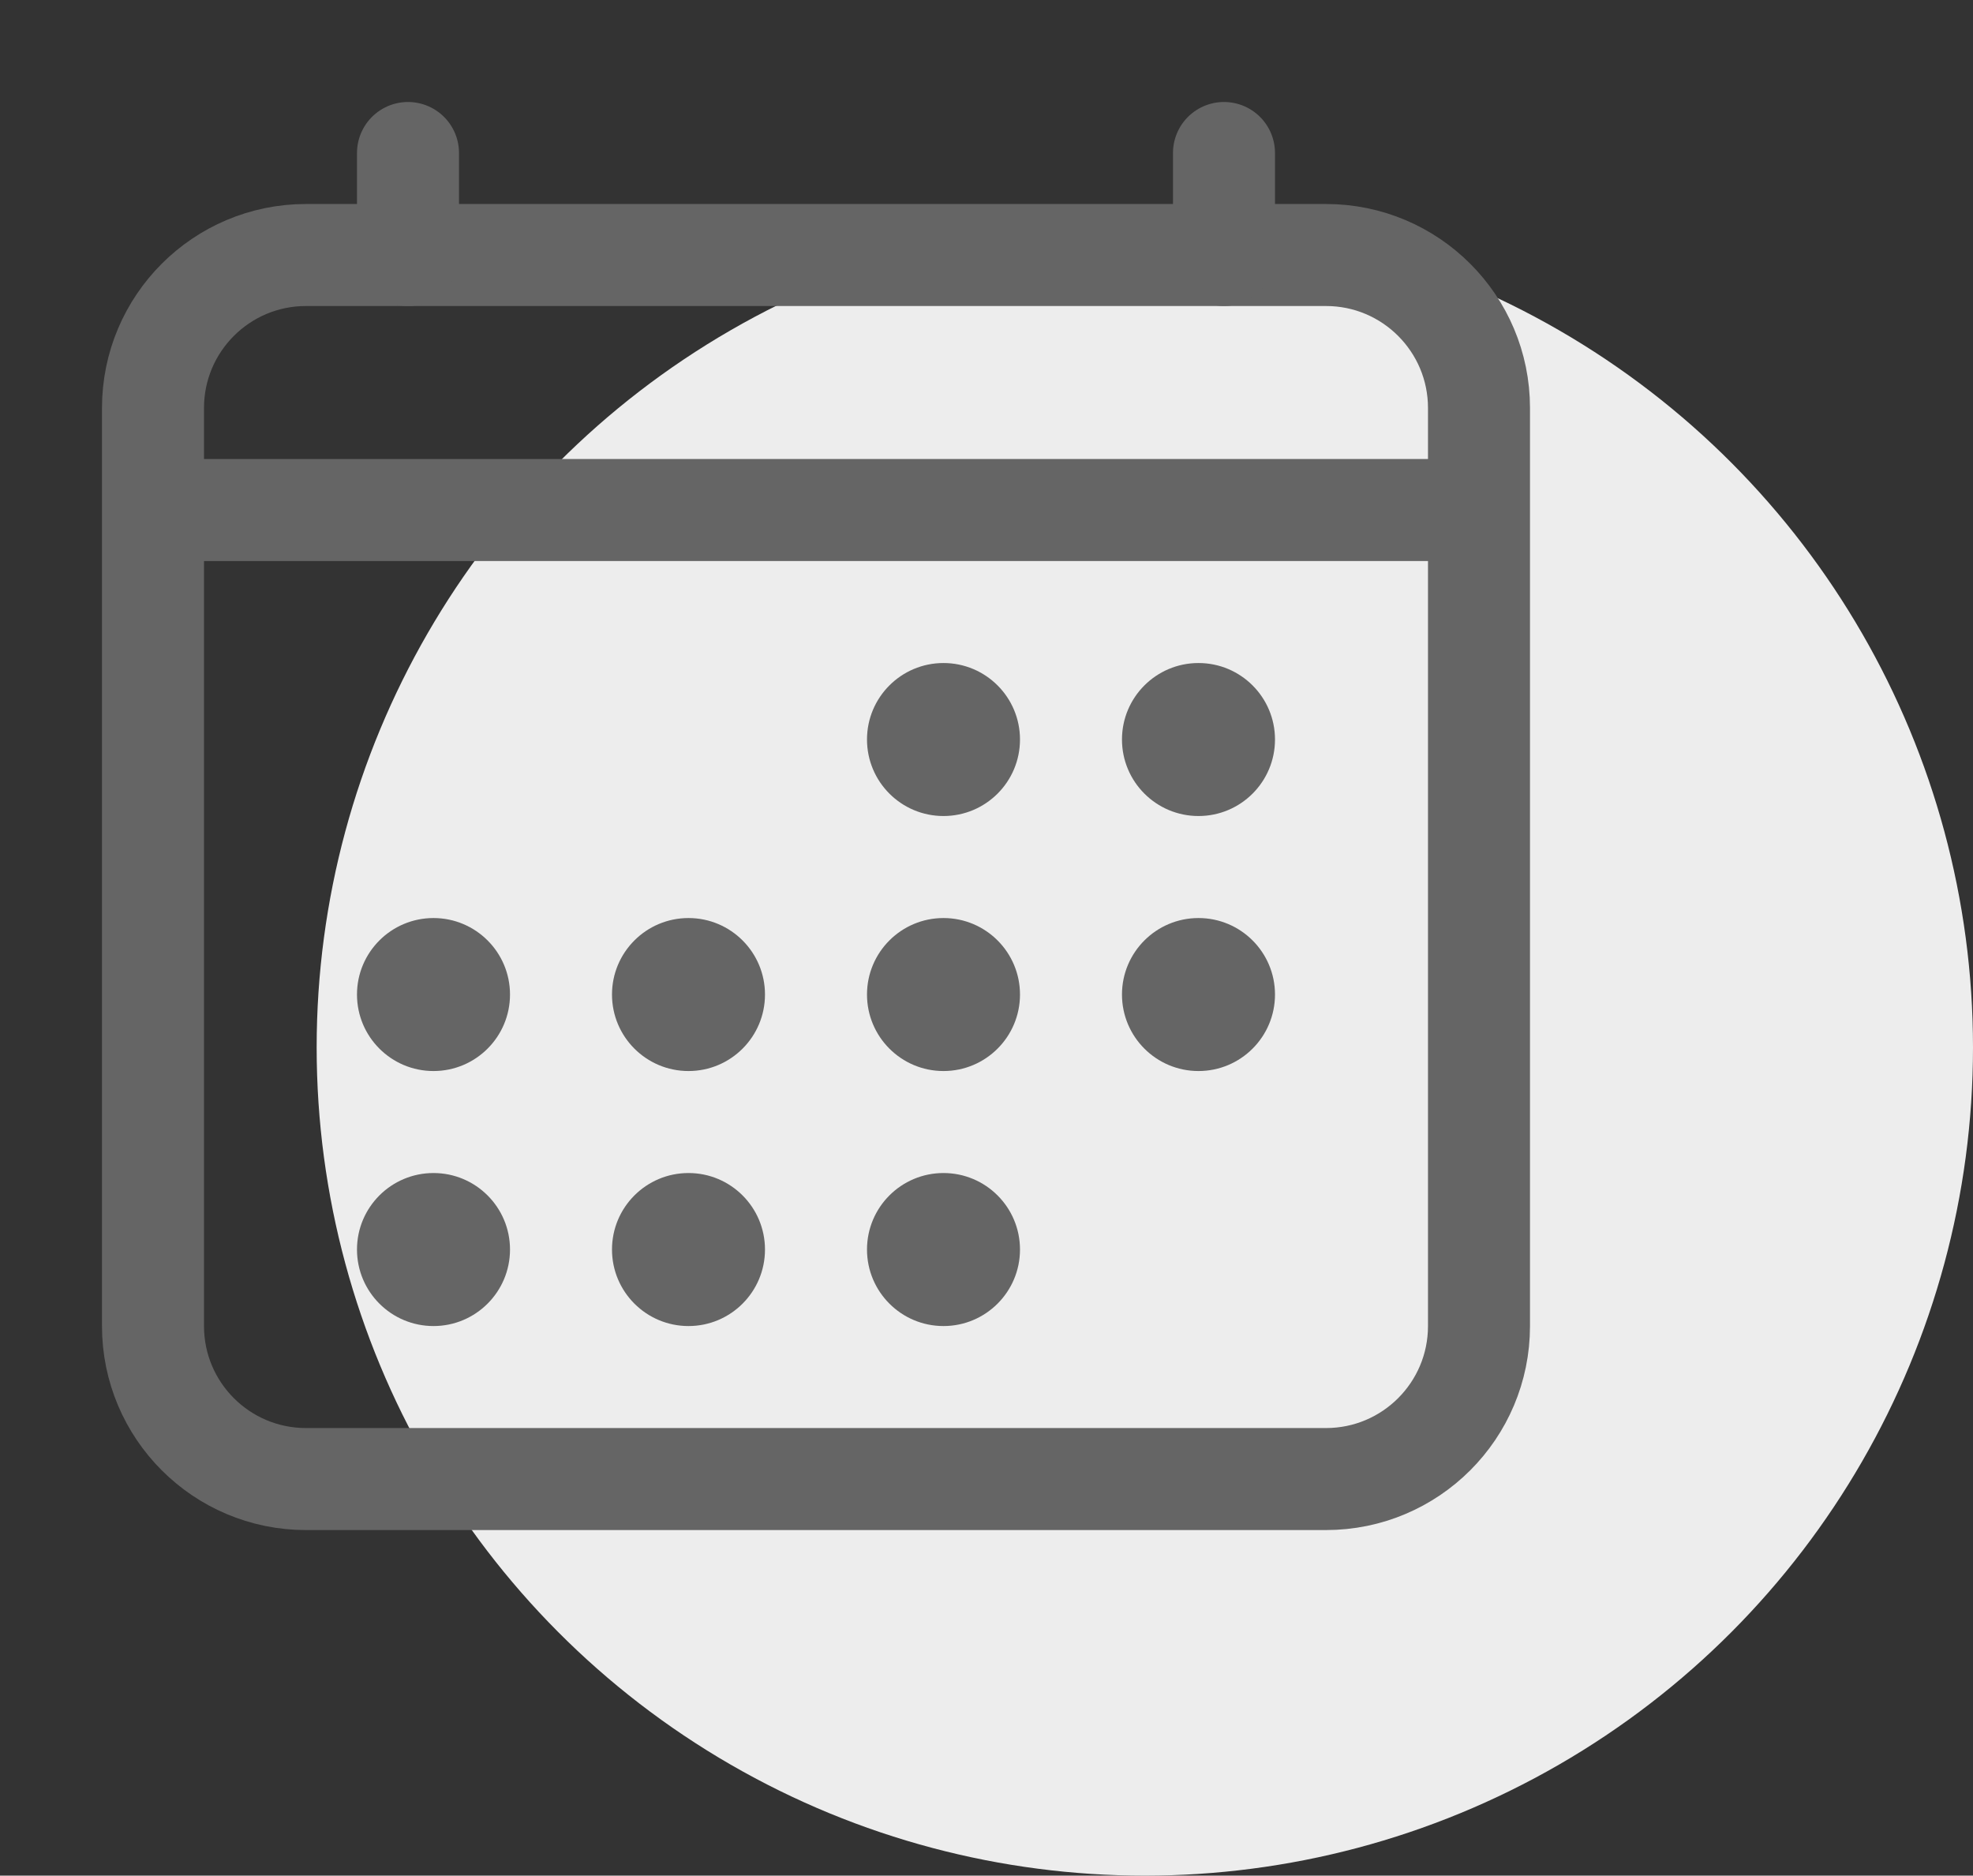 <svg width="81" height="77" viewBox="0 0 81 77" fill="none" xmlns="http://www.w3.org/2000/svg">
<rect x="0" y="0" width="81" height="77" fill="#333333" stroke="none"/>
<circle cx="47" cy="43" r="34" fill="#EDEDED"/>
<path d="M54.438 10.469H12.562C9.093 10.469 6.281 13.281 6.281 16.75V54.438C6.281 57.907 9.093 60.719 12.562 60.719H54.438C57.907 60.719 60.719 57.907 60.719 54.438V16.75C60.719 13.281 57.907 10.469 54.438 10.469Z" stroke="#656565" stroke-width="4.188" stroke-linejoin="round"/>
<path d="M38.734 33.5C40.469 33.5 41.875 32.094 41.875 30.359C41.875 28.625 40.469 27.219 38.734 27.219C37 27.219 35.594 28.625 35.594 30.359C35.594 32.094 37 33.5 38.734 33.5Z" fill="#656565"/>
<path d="M49.203 33.5C50.938 33.5 52.344 32.094 52.344 30.359C52.344 28.625 50.938 27.219 49.203 27.219C47.469 27.219 46.062 28.625 46.062 30.359C46.062 32.094 47.469 33.5 49.203 33.5Z" fill="#656565"/>
<path d="M38.734 43.969C40.469 43.969 41.875 42.563 41.875 40.828C41.875 39.094 40.469 37.688 38.734 37.688C37 37.688 35.594 39.094 35.594 40.828C35.594 42.563 37 43.969 38.734 43.969Z" fill="#656565"/>
<path d="M49.203 43.969C50.938 43.969 52.344 42.563 52.344 40.828C52.344 39.094 50.938 37.688 49.203 37.688C47.469 37.688 46.062 39.094 46.062 40.828C46.062 42.563 47.469 43.969 49.203 43.969Z" fill="#656565"/>
<path d="M17.797 43.969C19.531 43.969 20.938 42.563 20.938 40.828C20.938 39.094 19.531 37.688 17.797 37.688C16.062 37.688 14.656 39.094 14.656 40.828C14.656 42.563 16.062 43.969 17.797 43.969Z" fill="#656565"/>
<path d="M28.266 43.969C30 43.969 31.406 42.563 31.406 40.828C31.406 39.094 30 37.688 28.266 37.688C26.531 37.688 25.125 39.094 25.125 40.828C25.125 42.563 26.531 43.969 28.266 43.969Z" fill="#656565"/>
<path d="M17.797 54.438C19.531 54.438 20.938 53.031 20.938 51.297C20.938 49.562 19.531 48.156 17.797 48.156C16.062 48.156 14.656 49.562 14.656 51.297C14.656 53.031 16.062 54.438 17.797 54.438Z" fill="#656565"/>
<path d="M28.266 54.438C30 54.438 31.406 53.031 31.406 51.297C31.406 49.562 30 48.156 28.266 48.156C26.531 48.156 25.125 49.562 25.125 51.297C25.125 53.031 26.531 54.438 28.266 54.438Z" fill="#656565"/>
<path d="M38.734 54.438C40.469 54.438 41.875 53.031 41.875 51.297C41.875 49.562 40.469 48.156 38.734 48.156C37 48.156 35.594 49.562 35.594 51.297C35.594 53.031 37 54.438 38.734 54.438Z" fill="#656565"/>
<path d="M16.75 6.281V10.469M50.25 6.281V10.469" stroke="#656565" stroke-width="4.188" stroke-linecap="round" stroke-linejoin="round"/>
<path d="M60.719 20.938H6.281" stroke="#656565" stroke-width="4.188" stroke-linejoin="round"/>
</svg>
